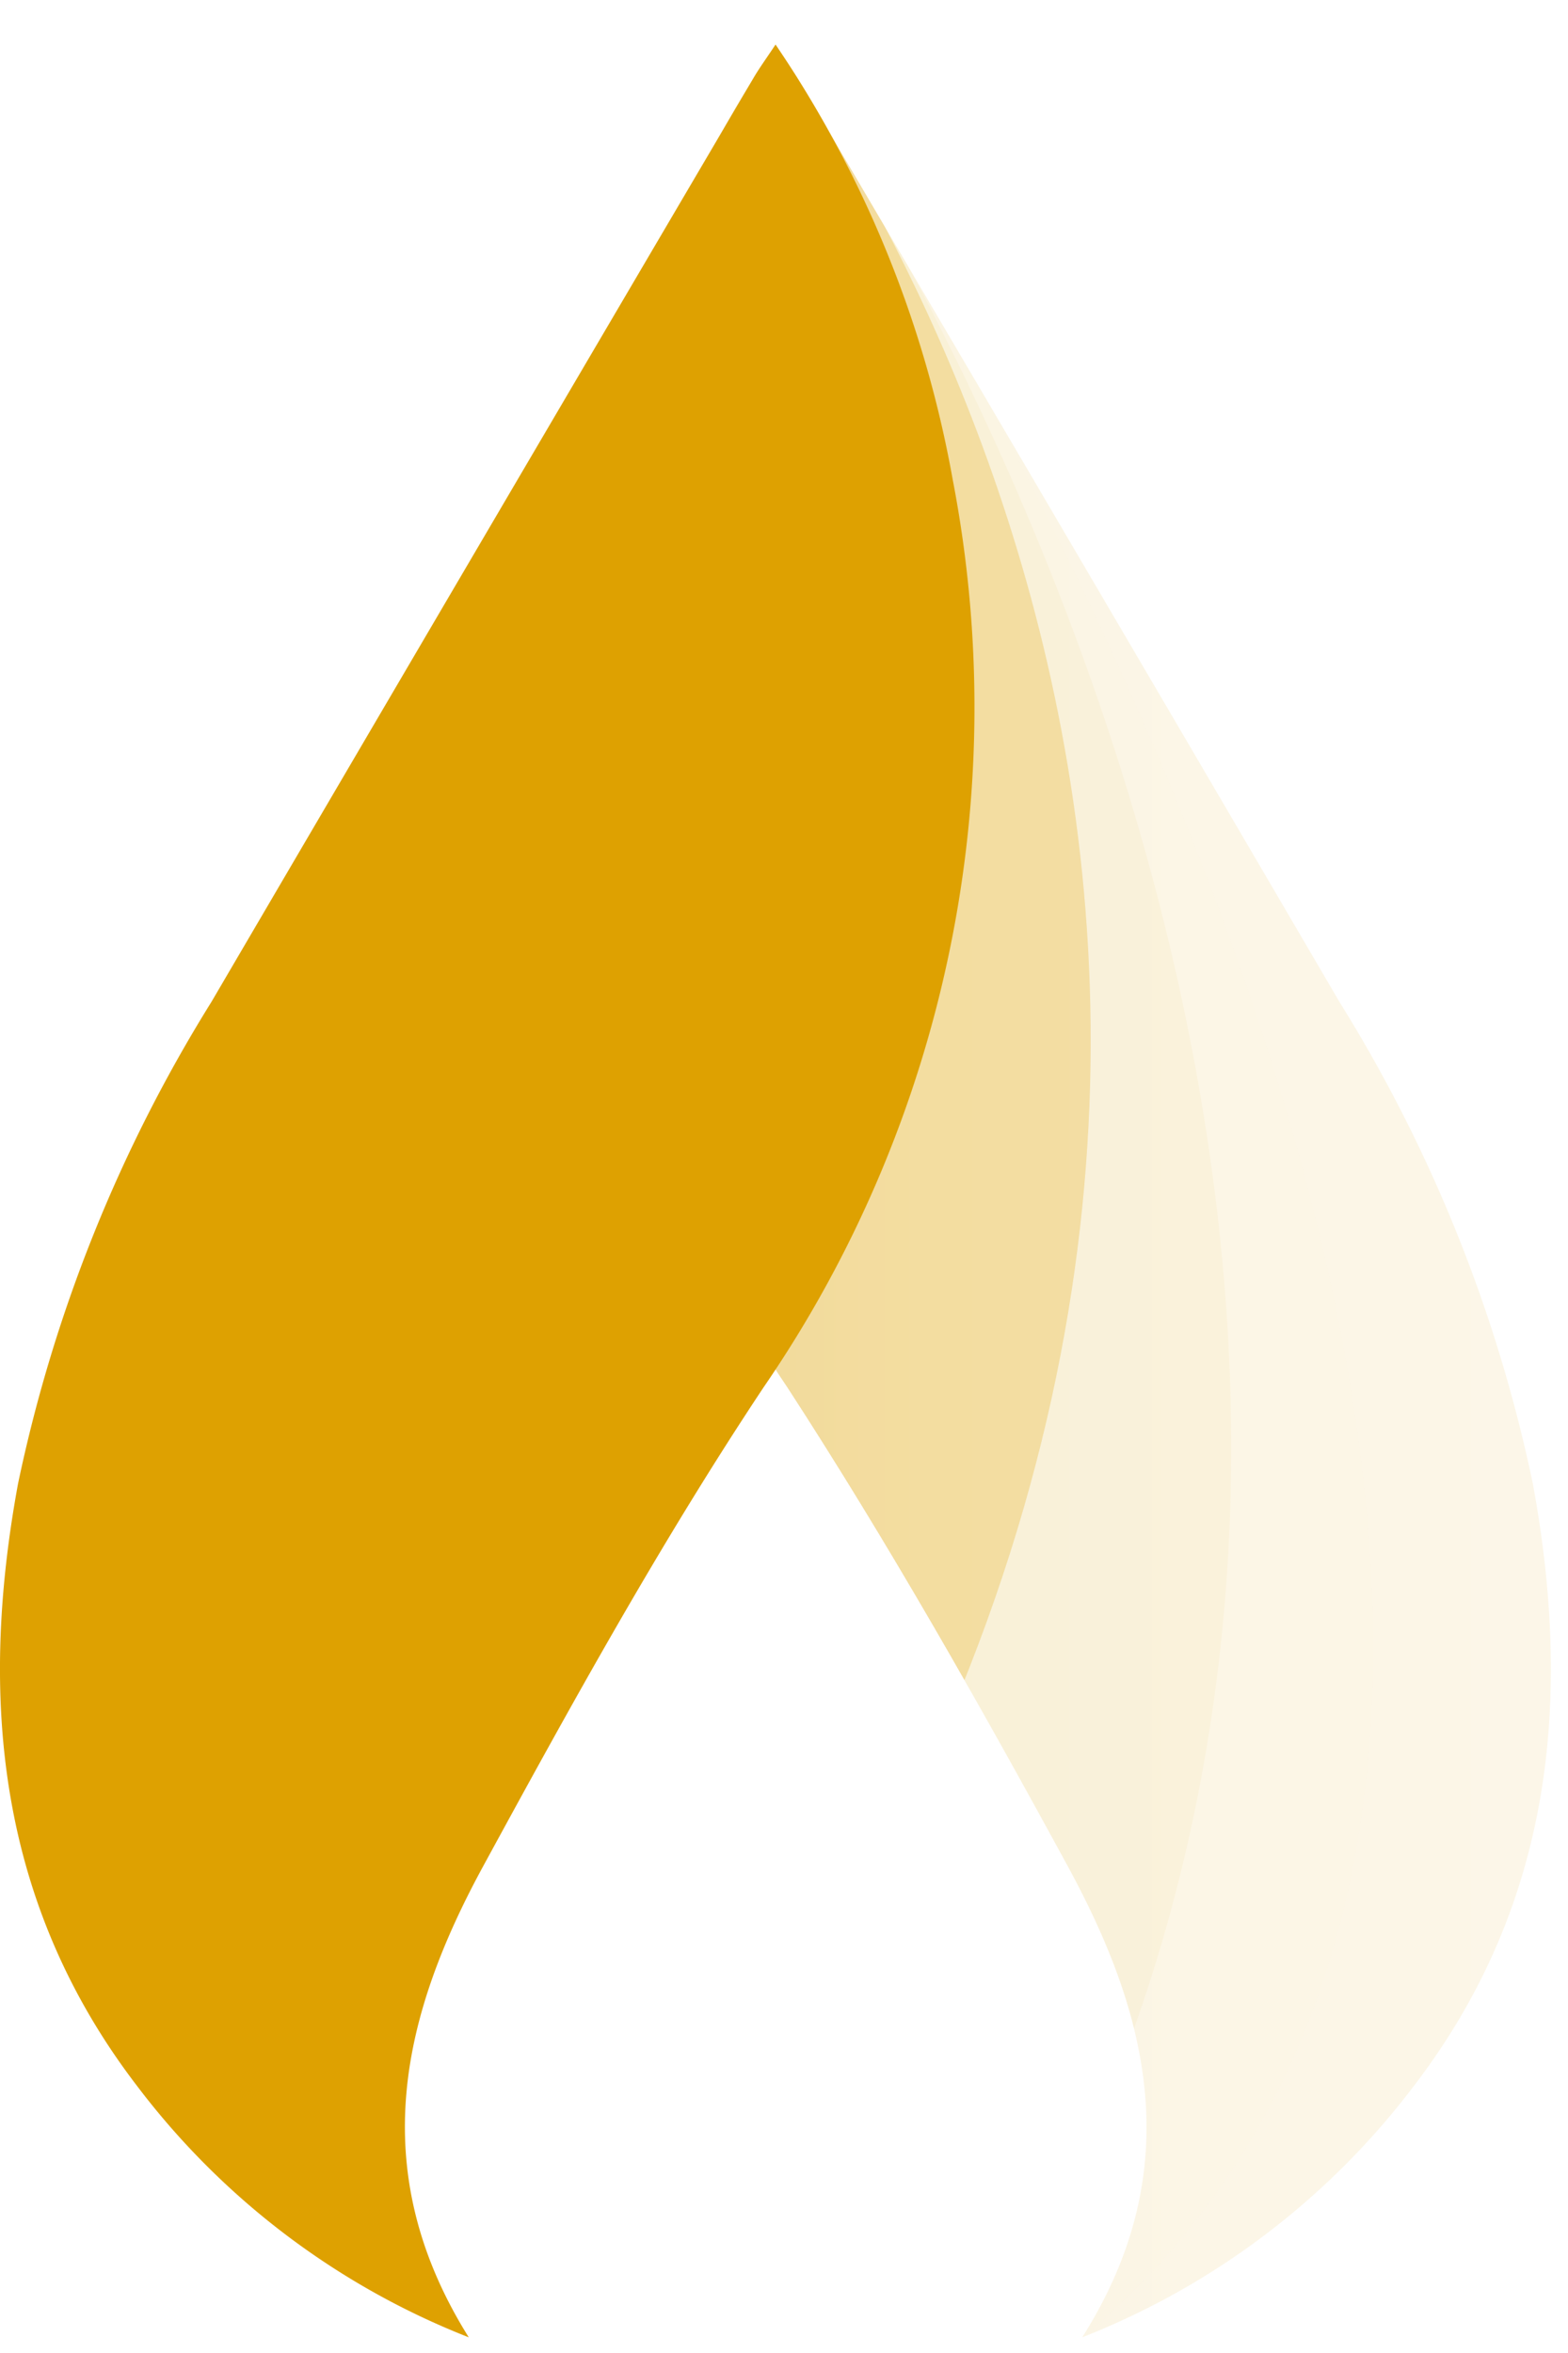 <svg xmlns="http://www.w3.org/2000/svg" width="26" height="39" viewBox="0 0 26 39"><defs><linearGradient id="s871a" x1="9.58" x2="25.72" y1="20.69" y2="20.69" gradientUnits="userSpaceOnUse"><stop offset="0" stop-color="#dea101"/><stop offset=".01" stop-color="#dfa307"/><stop offset=".09" stop-color="#e3b02a"/><stop offset=".18" stop-color="#e6ba48"/><stop offset=".28" stop-color="#e9c360"/><stop offset=".38" stop-color="#ebca73"/><stop offset=".51" stop-color="#edce80"/><stop offset=".67" stop-color="#eed188"/><stop offset="1" stop-color="#eed28a"/></linearGradient><linearGradient id="s871e" x1="25.14" x2="26.49" y1="30.11" y2="30.11" gradientUnits="userSpaceOnUse"><stop offset="0" stop-color="#40078a"/><stop offset=".21" stop-color="#4a3f9b"/><stop offset=".49" stop-color="#5684b0"/><stop offset=".72" stop-color="#5fb7c0"/><stop offset=".9" stop-color="#65d6c9"/><stop offset="1" stop-color="#67e2cd"/></linearGradient><clipPath id="s871b"><path d="M17.945 38.74a12.728 12.728 0 0 0 5.506-4.175c2.291-2.992 2.625-6.392 1.966-9.973a24.66 24.66 0 0 0-3.205-7.983A6374.956 6374.956 0 0 0 13.227 1.3c-.097-.167-.213-.325-.366-.561A18.597 18.597 0 0 0 9.92 7.948a20.256 20.256 0 0 0 3.135 15.048c1.666 2.565 3.178 5.233 4.64 7.918 1.335 2.445 2.022 5.024.25 7.826z"/></clipPath><clipPath id="s871c"><path d="M17.945 38.74a12.728 12.728 0 0 0 5.506-4.175c2.291-2.997 2.625-6.392 1.966-9.973a24.66 24.66 0 0 0-3.205-7.983A6374.956 6374.956 0 0 0 13.227 1.3c-.097-.167-.213-.325-.366-.561A18.597 18.597 0 0 0 9.92 7.948a20.256 20.256 0 0 0 3.135 15.048c1.666 2.565 3.178 5.233 4.64 7.918 1.335 2.445 2.022 5.024.25 7.826z"/></clipPath><clipPath id="s871d"><path d="M17.945 38.74a12.728 12.728 0 0 0 5.506-4.175c2.291-2.992 2.625-6.392 1.966-9.973a24.66 24.66 0 0 0-3.205-7.983A6374.956 6374.956 0 0 0 13.227 1.3c-.097-.167-.213-.325-.366-.561A18.597 18.597 0 0 0 9.92 7.948a20.256 20.256 0 0 0 3.135 15.048c1.666 2.565 3.178 5.233 4.64 7.918 1.335 2.445 2.022 5.024.25 7.826z"/></clipPath></defs><g><g opacity=".2"><path fill="url(#s871a)" d="M17.945 38.74a12.728 12.728 0 0 0 5.506-4.175c2.291-2.997 2.625-6.392 1.966-9.973a24.66 24.66 0 0 0-3.205-7.983A6374.956 6374.956 0 0 0 13.227 1.3c-.097-.167-.213-.325-.366-.561A18.597 18.597 0 0 0 9.92 7.948a20.256 20.256 0 0 0 3.135 15.048c1.666 2.565 3.178 5.233 4.64 7.918 1.335 2.445 2.022 5.024.25 7.826z"/></g><g opacity=".4"><g opacity=".4"><g opacity=".4"><g opacity=".4"/><g clip-path="url(#s871b)" opacity=".4"><g opacity=".16"><path fill="#dea101" d="M12.86.758s18.36 26.72 5.103 37.982l-9.88-13.36 3.882-14.013z"/></g></g></g></g></g><g opacity=".6"><g opacity=".6"><g opacity=".6"><g opacity=".6"/><g clip-path="url(#s871c)" opacity=".6"><g opacity=".36"><path fill="#dea101" d="M12.86.758S24.63 17.24 18.79 33.665c0 0-.186-1.127-1.6-3.646-1.415-2.519-3.331-5.845-4.347-7.338-.974-1.424-2.588-6.402-2.588-6.402z"/></g></g></g></g></g><g opacity=".8"><g opacity=".8"><g opacity=".8"><g opacity=".8"/><g clip-path="url(#s871d)" opacity=".8"><g opacity=".64"><path fill="#dea101" d="M11.989-.401s10.668 12.46 3.78 28.792c0 0-3.442-6.494-3.785-6.884-.343-.39-2.588-11.397-2.588-11.397z"/></g><g opacity=".8"><path fill="url(#s871e)" d="M25.816 11.126a.696.696 0 1 0 0-1.392.696.696 0 0 0 0 1.392z"/></g></g></g></g></g><g><path fill="#dea101" d="M7.772 38.74a12.728 12.728 0 0 1-5.506-4.175C-.026 31.568-.36 28.173.299 24.592a24.66 24.66 0 0 1 3.205-7.983C6.495 11.503 9.49 6.4 12.49 1.3c.097-.167.213-.325.37-.561a18.658 18.658 0 0 1 2.937 7.208 19.914 19.914 0 0 1-3.136 15.048c-1.693 2.547-3.177 5.233-4.639 7.918-1.335 2.445-2.003 5.024-.25 7.826z"/></g></g></svg>